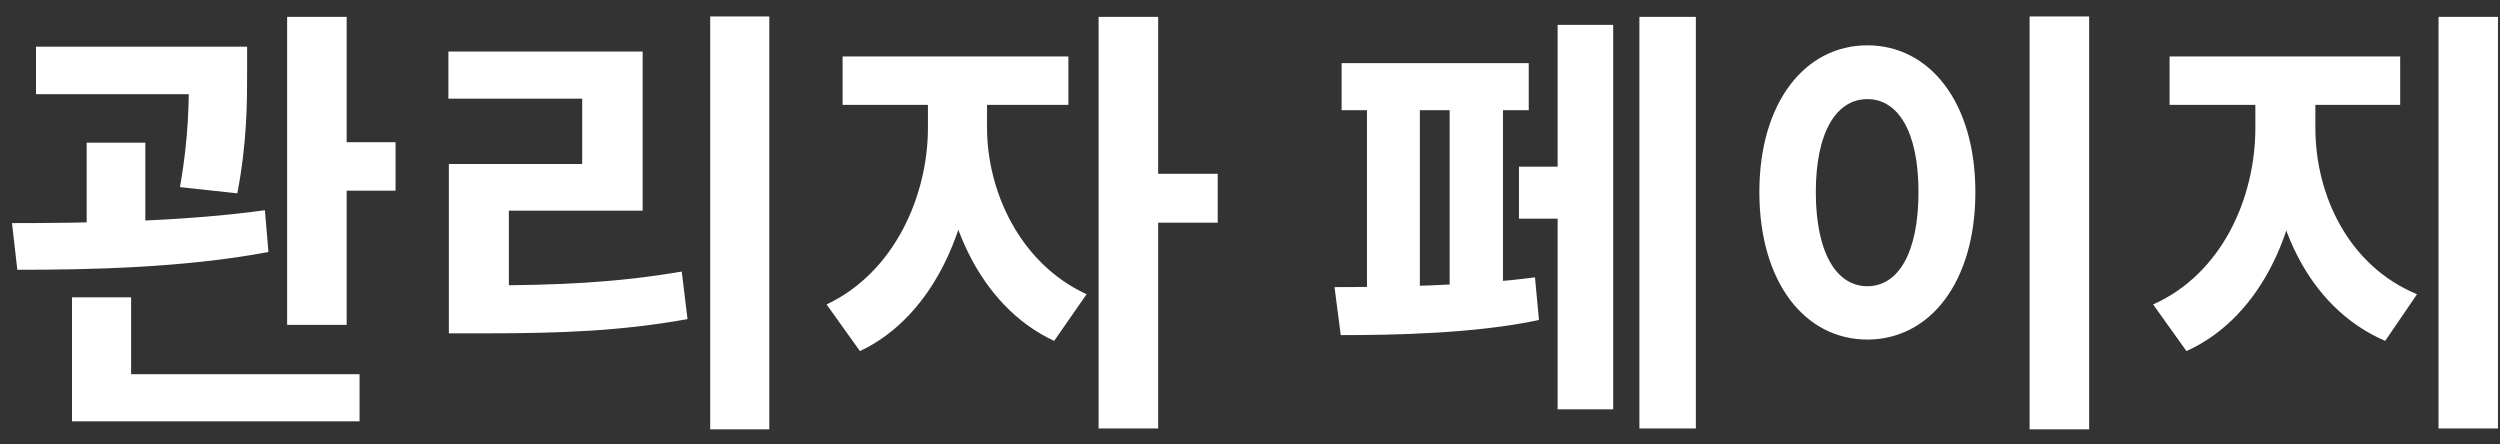 <svg width="135" height="24" viewBox="0 0 135 24" fill="none" xmlns="http://www.w3.org/2000/svg">
<rect x="0" y="0" width="135" height="24" fill="#333333" stroke="none"/>
<path d="M1.944 2.52H11.448V5.088H1.944V2.52ZM4.68 7.704H7.848V13.272H4.68V7.704ZM10.2 2.52H13.344V3.912C13.344 5.472 13.344 7.68 12.816 10.44L9.72 10.104C10.2 7.368 10.2 5.448 10.2 3.912V2.52ZM15.505 0.912H18.72V17.544H15.505V0.912ZM17.448 7.68H21.36V10.296H17.448V7.68ZM3.888 20.208H19.416V22.752H3.888V20.208ZM3.888 16.056H7.08V21H3.888V16.056ZM0.936 14.568L0.648 12.048C4.488 12.048 9.84 11.976 14.304 11.352L14.496 13.608C9.912 14.472 4.752 14.568 0.936 14.568ZM38.35 0.888H41.542V23.184H38.35V0.888ZM24.238 15.408H26.206C30.142 15.408 33.286 15.264 36.815 14.664L37.126 17.232C33.526 17.88 30.262 18 26.206 18H24.238V15.408ZM24.214 2.784H34.703V11.376H27.479V16.368H24.238V8.856H31.438V5.328H24.214V2.784ZM50.108 4.416H52.628V6.912C52.628 11.928 50.516 17.04 46.436 18.96L44.636 16.44C48.308 14.712 50.108 10.56 50.108 6.912V4.416ZM50.781 4.416H53.3V6.912C53.3 10.272 55.029 14.208 58.676 15.888L56.924 18.408C52.844 16.512 50.781 11.64 50.781 6.912V4.416ZM45.5 3.048H57.692V5.664H45.5V3.048ZM59.324 0.912H62.54V23.136H59.324V0.912ZM61.82 9.384H65.756V12.024H61.82V9.384ZM88.528 0.912H91.576V23.136H88.528V0.912ZM82.024 9H85V11.808H82.024V9ZM84.112 1.344H87.112V22.104H84.112V1.344ZM72.448 3.408H82.552V5.952H72.448V3.408ZM72.4 18.096L72.064 15.504C74.849 15.504 79.528 15.432 82.888 14.976L83.104 17.28C79.648 18.024 75.136 18.096 72.4 18.096ZM73.816 5.04H76.672V16.176H73.816V5.04ZM78.281 5.04H81.16V16.176H78.281V5.04ZM109.598 0.888H112.814V23.184H109.598V0.888ZM100.838 2.448C104.198 2.448 106.67 5.52 106.67 10.368C106.67 15.264 104.198 18.336 100.838 18.336C97.478 18.336 95.006 15.264 95.006 10.368C95.006 5.52 97.478 2.448 100.838 2.448ZM100.838 5.352C99.182 5.352 98.054 7.104 98.054 10.368C98.054 13.68 99.182 15.456 100.838 15.456C102.494 15.456 103.598 13.68 103.598 10.368C103.598 7.104 102.494 5.352 100.838 5.352ZM121.789 4.416H124.33V6.912C124.33 12.048 122.245 17.064 118.069 18.96L116.269 16.44C119.989 14.784 121.789 10.68 121.789 6.912V4.416ZM122.509 4.416H125.03V6.912C125.03 10.512 126.8 14.352 130.52 15.888L128.8 18.408C124.57 16.584 122.509 11.856 122.509 6.912V4.416ZM117.157 3.048H129.61V5.664H117.157V3.048ZM131.68 0.912H134.89V23.136H131.68V0.912Z" fill="white"/>
</svg>

